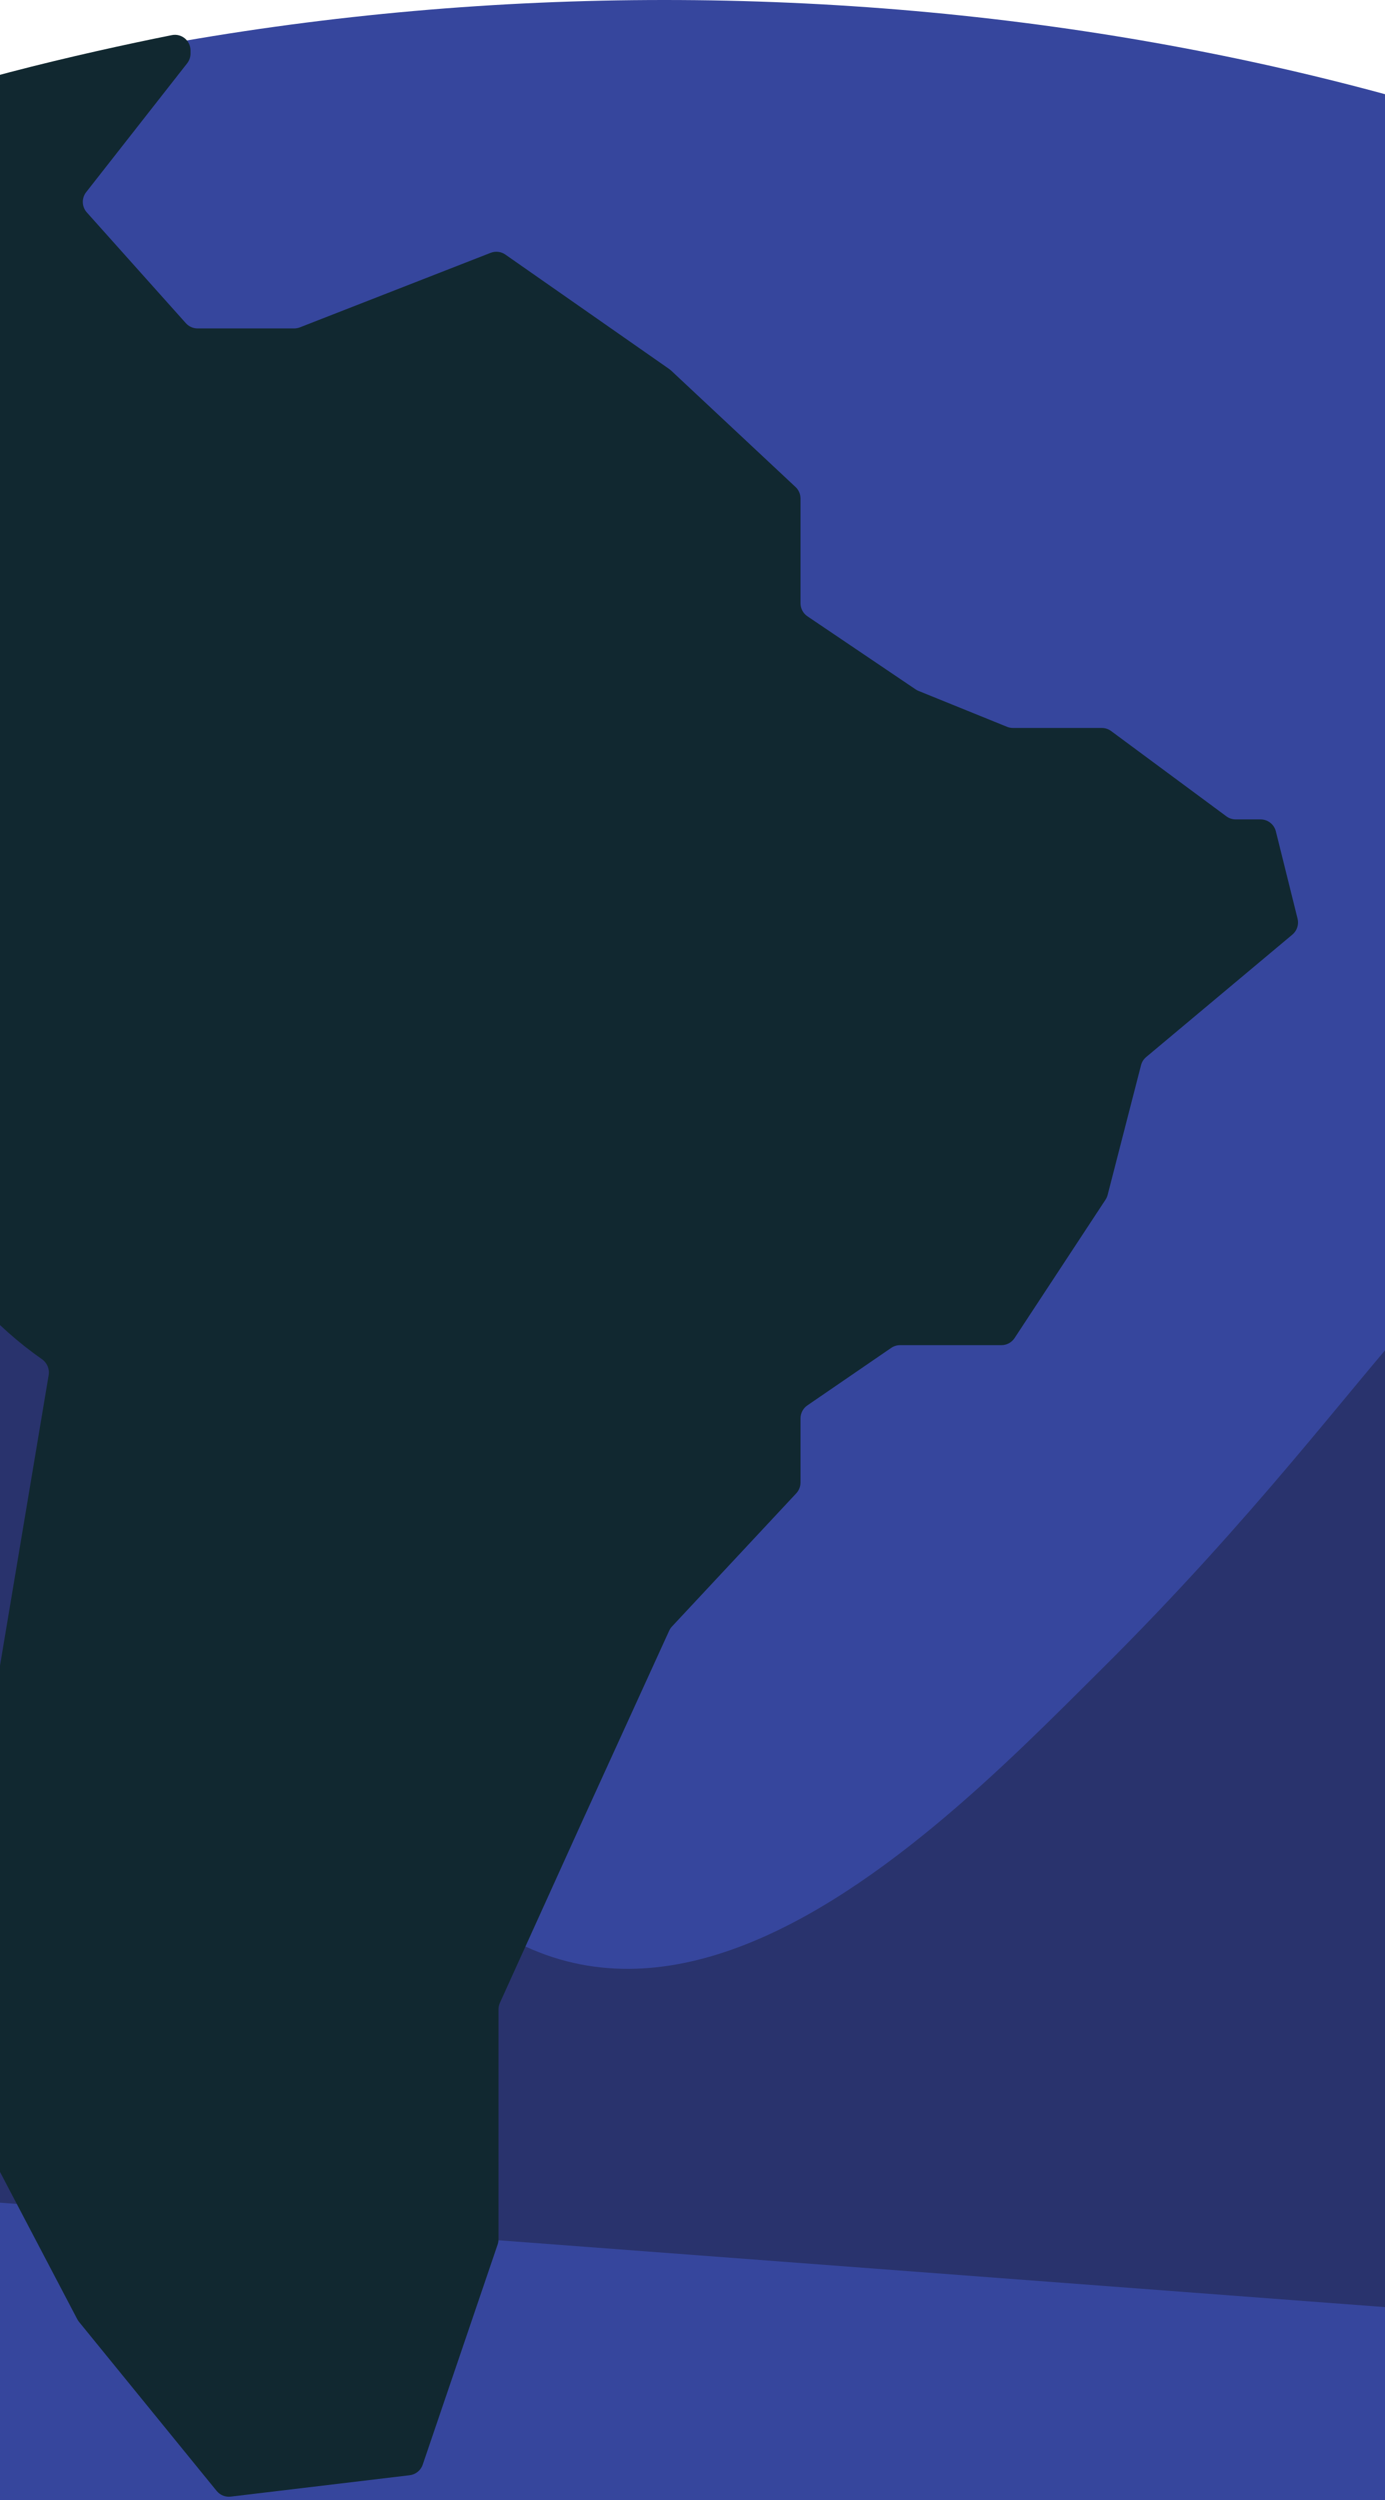 <svg width="393" height="709" viewBox="0 0 393 709" fill="none" xmlns="http://www.w3.org/2000/svg">
<ellipse cx="188.5" cy="372" rx="549.5" ry="372" fill="#36469D"/>
<path d="M86.225 473.309C68.678 431.944 18.211 354.51 -4.413 362.445V624.322L405.831 655.239L444.326 362.445C418.798 329.471 399.247 387.319 312.634 473.309C260.738 524.832 155.11 635.695 86.225 473.309Z" fill="#29336D"/>
<path d="M141.448 569.843V635.062C141.448 635.552 141.368 636.039 141.21 636.503L119.95 698.947C119.395 700.577 117.955 701.743 116.246 701.947L65.473 708.014C63.951 708.196 62.441 707.586 61.473 706.397L22.422 658.46C22.233 658.228 22.068 657.978 21.929 657.713L-7.907 600.864C-8.244 600.222 -8.419 599.509 -8.419 598.785V522.968C-8.419 522.72 -8.399 522.472 -8.358 522.228L13.812 389.944C14.106 388.191 13.328 386.437 11.87 385.422C-41.833 348.016 -57.404 258.216 -58.503 216.635C-58.518 216.093 -58.632 215.582 -58.817 215.072C-66.662 193.506 -41.717 160.316 -25.24 143.147C-23.334 141.161 -23.586 137.922 -25.739 136.207C-80.574 92.516 -56.992 50.439 -37.548 34.277C-37.337 34.102 -37.13 33.961 -36.889 33.832C-20.752 25.159 23.93 14.92 48.769 9.96C51.523 9.41 54.066 11.526 54.066 14.334V15.187C54.066 16.188 53.73 17.16 53.113 17.947L24.451 54.496C23.113 56.202 23.191 58.623 24.637 60.239L52.732 91.648C53.581 92.597 54.794 93.139 56.067 93.139H83.471C84.028 93.139 84.58 93.036 85.099 92.833L139.221 71.7C140.613 71.157 142.184 71.344 143.409 72.199L189.919 104.669C190.093 104.791 190.259 104.925 190.414 105.07L225.732 138.104C226.637 138.95 227.15 140.133 227.15 141.372V171.074C227.15 172.56 227.889 173.95 229.121 174.782L259.81 195.498C260.068 195.672 260.344 195.819 260.633 195.936L285.758 206.118C286.292 206.334 286.862 206.445 287.438 206.445H312.637C313.595 206.445 314.527 206.752 315.297 207.322L347.984 231.498C348.754 232.068 349.686 232.375 350.644 232.375H357.692C359.747 232.375 361.537 233.775 362.033 235.769L368.191 260.53C368.604 262.191 368.033 263.942 366.721 265.04L325.23 299.769C324.514 300.369 324.003 301.179 323.77 302.084L314.297 338.867C314.174 339.344 313.973 339.797 313.703 340.209L287.892 379.459C287.064 380.717 285.66 381.475 284.154 381.475H255.399C254.496 381.475 253.614 381.748 252.869 382.258L229.095 398.553C227.878 399.388 227.15 400.768 227.15 402.244V420.431C227.15 421.565 226.72 422.656 225.947 423.484L190.678 461.261C190.349 461.613 190.079 462.017 189.878 462.456L164.974 517.008L141.848 567.995C141.585 568.575 141.448 569.205 141.448 569.843Z" fill="#112830"/>
</svg>
